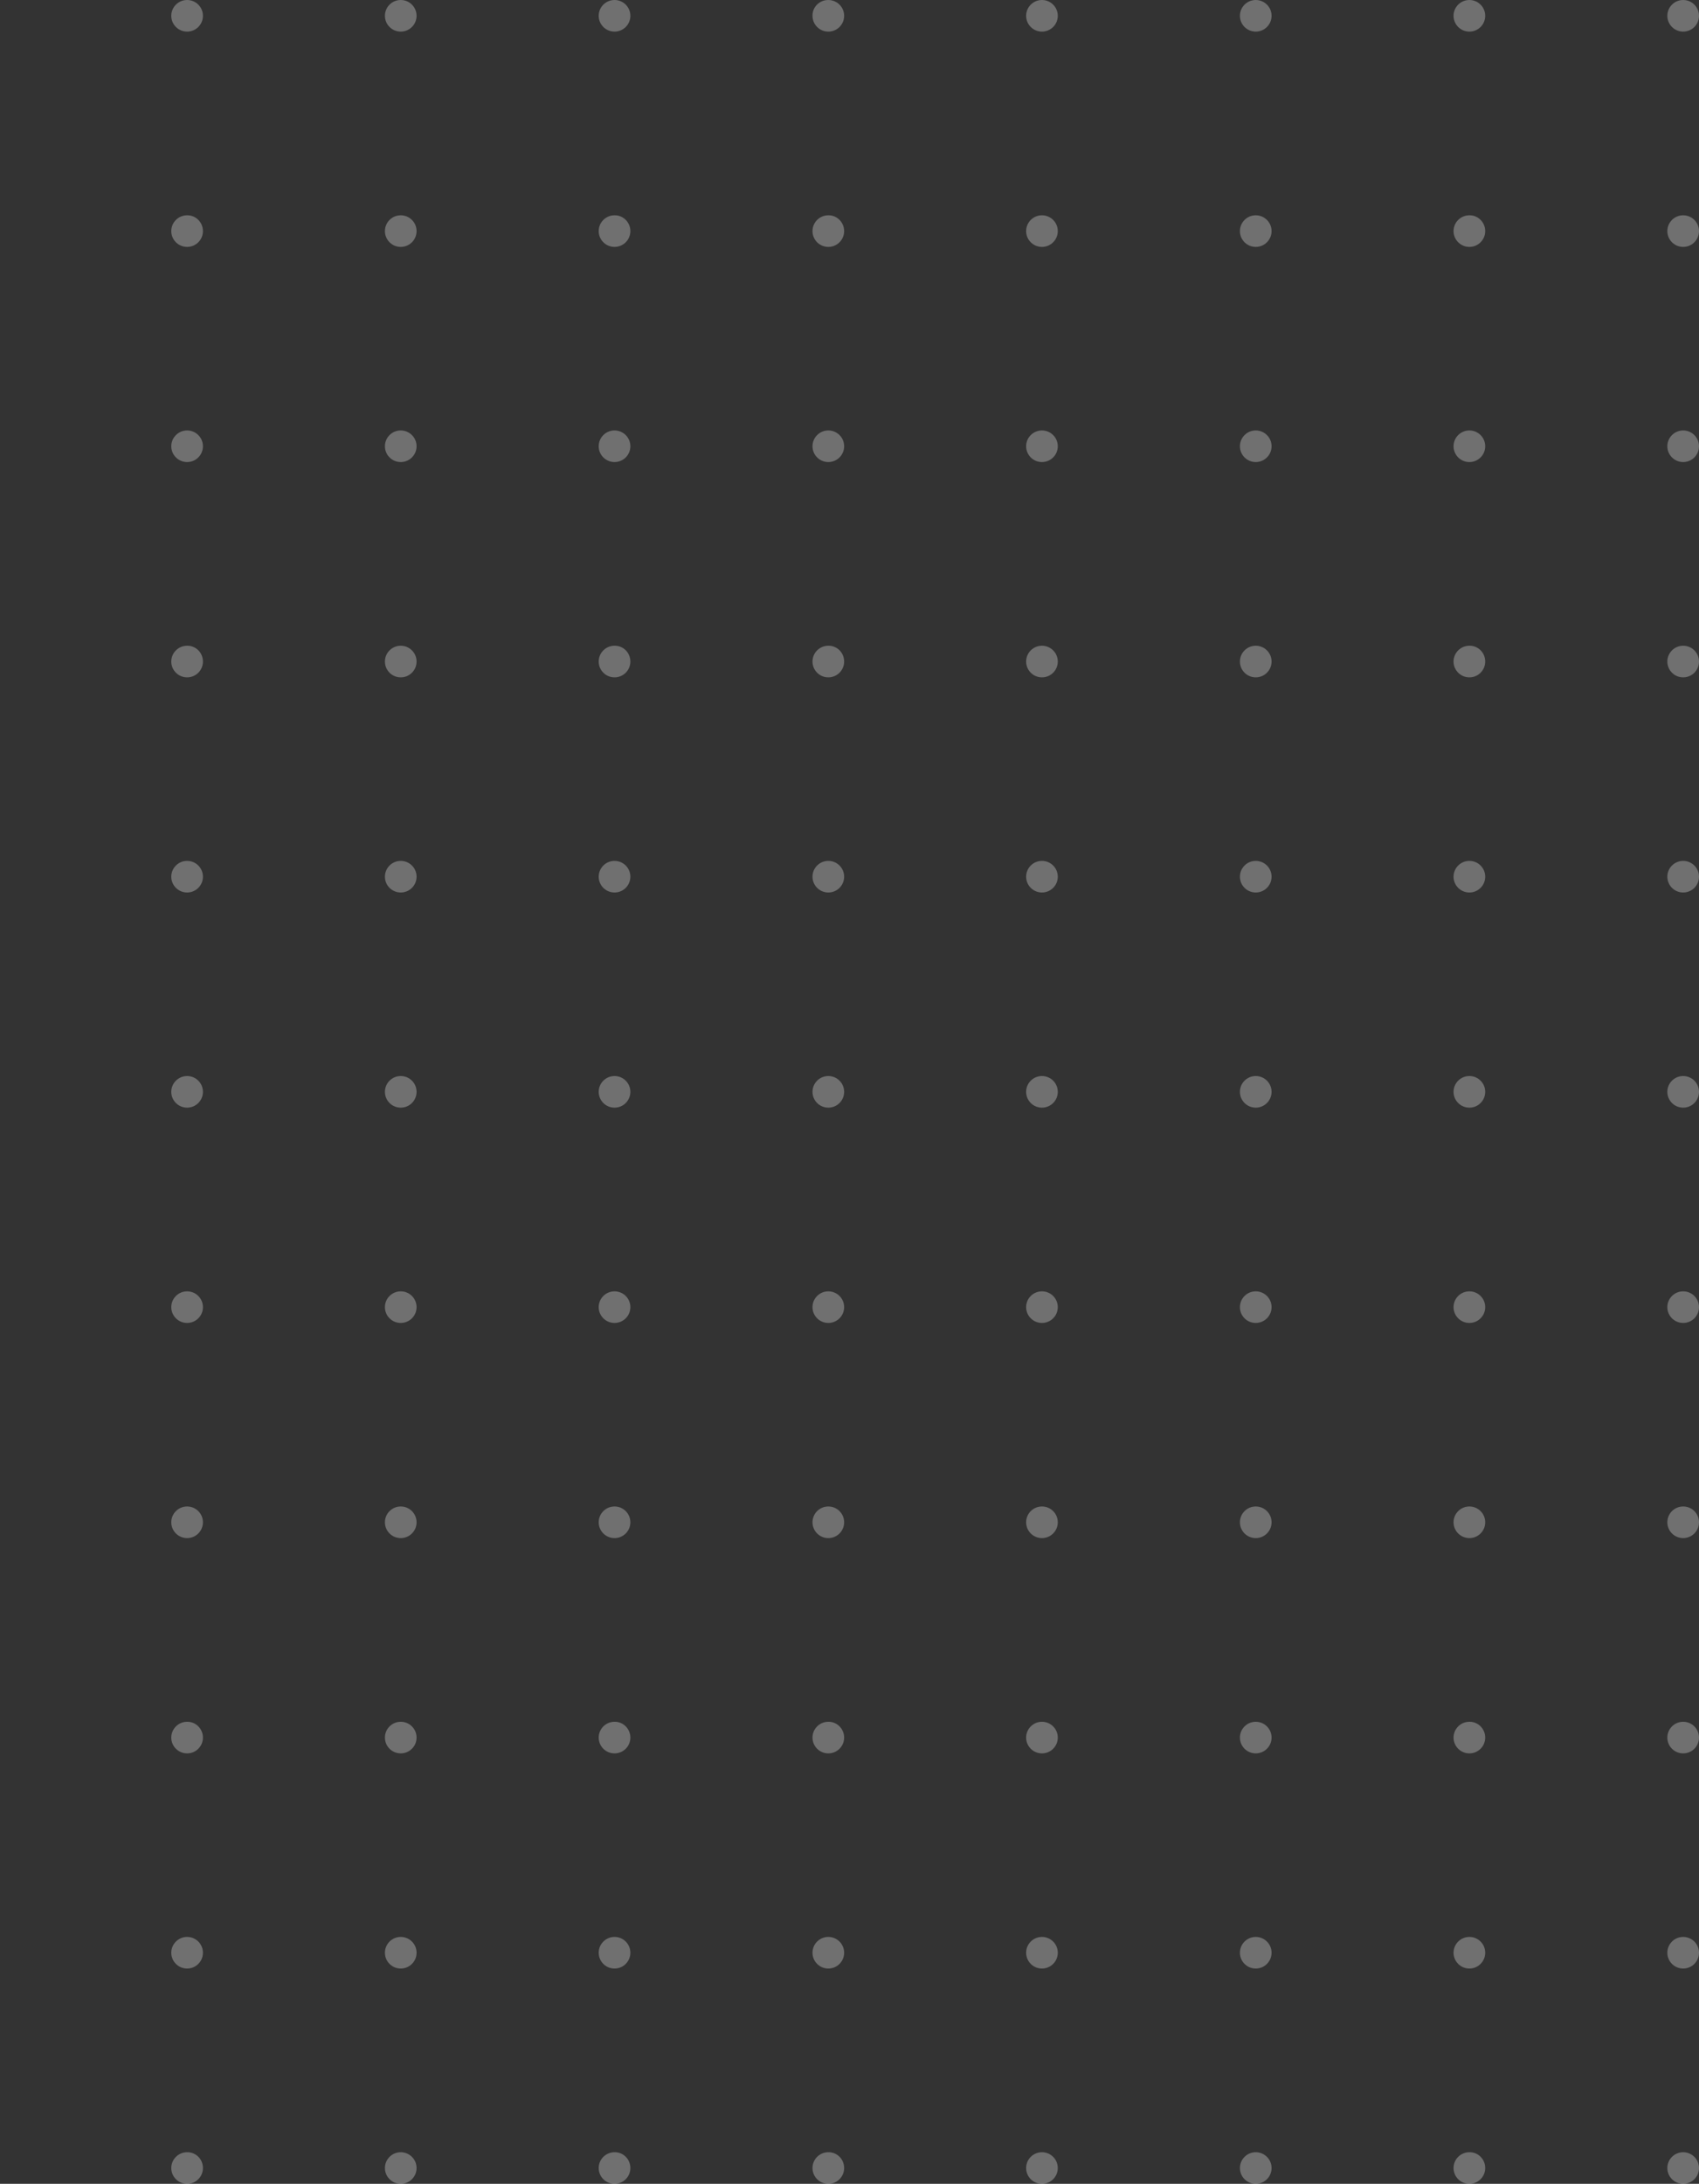 <svg width="235" height="302" viewBox="0 0 235 302" fill="none" xmlns="http://www.w3.org/2000/svg">
<rect x="0" y="0" width="235" height="302" fill="#333333" stroke="none"/>
<g clip-path="url(#clip0_3049_565)">
<path d="M28.07 2.186C28.07 3.394 27.09 4.372 25.88 4.372C24.671 4.372 23.69 3.394 23.69 2.186C23.69 0.979 24.671 0 25.88 0C27.09 0 28.07 0.979 28.07 2.186Z" fill="white" fill-opacity="0.3"/>
<path d="M55.43 4.372C56.639 4.372 57.619 3.394 57.619 2.186C57.619 0.979 56.639 0 55.43 0C54.22 0 53.24 0.979 53.24 2.186C53.24 3.394 54.22 4.372 55.43 4.372Z" fill="white" fill-opacity="0.3"/>
<path d="M87.19 2.186C87.19 3.394 86.21 4.372 85 4.372C83.79 4.372 82.81 3.394 82.81 2.186C82.81 0.979 83.79 0 85 0C86.21 0 87.19 0.979 87.19 2.186Z" fill="white" fill-opacity="0.3"/>
<path d="M116.76 2.186C116.76 3.394 115.78 4.372 114.57 4.372C113.361 4.372 112.381 3.394 112.381 2.186C112.36 0.979 113.34 0 114.55 0C115.78 0 116.76 0.979 116.76 2.186Z" fill="white" fill-opacity="0.3"/>
<path d="M144.12 4.372C145.329 4.372 146.31 3.394 146.31 2.186C146.31 0.979 145.329 0 144.12 0C142.911 0 141.93 0.979 141.93 2.186C141.93 3.394 142.911 4.372 144.12 4.372Z" fill="white" fill-opacity="0.3"/>
<path d="M173.69 4.372C174.9 4.372 175.88 3.394 175.88 2.186C175.88 0.979 174.9 0 173.69 0C172.481 0 171.501 0.979 171.501 2.186C171.501 3.394 172.481 4.372 173.69 4.372Z" fill="white" fill-opacity="0.3"/>
<path d="M205.43 2.186C205.43 3.394 204.449 4.372 203.24 4.372C202.03 4.372 201.05 3.394 201.05 2.186C201.05 0.979 202.03 0 203.24 0C204.449 0 205.43 0.979 205.43 2.186Z" fill="white" fill-opacity="0.3"/>
<path d="M232.81 4.372C234.02 4.372 235 3.394 235 2.186C235 0.979 234.02 0 232.81 0C231.601 0 230.621 0.979 230.621 2.186C230.621 3.394 231.601 4.372 232.81 4.372Z" fill="white" fill-opacity="0.3"/>
<path d="M28.07 31.959C28.07 33.167 27.09 34.145 25.88 34.145C24.671 34.145 23.69 33.167 23.69 31.959C23.69 30.752 24.671 29.773 25.88 29.773C27.09 29.752 28.07 30.752 28.07 31.959Z" fill="white" fill-opacity="0.3"/>
<path d="M55.43 34.145C56.639 34.145 57.619 33.167 57.619 31.959C57.619 30.752 56.639 29.773 55.43 29.773C54.22 29.773 53.24 30.752 53.24 31.959C53.24 33.167 54.22 34.145 55.43 34.145Z" fill="white" fill-opacity="0.3"/>
<path d="M87.19 31.959C87.19 33.167 86.21 34.145 85 34.145C83.79 34.145 82.81 33.167 82.81 31.959C82.81 30.752 83.79 29.773 85 29.773C86.21 29.752 87.19 30.752 87.19 31.959Z" fill="white" fill-opacity="0.3"/>
<path d="M116.76 31.959C116.76 33.167 115.78 34.145 114.57 34.145C113.361 34.145 112.381 33.167 112.381 31.959C112.381 30.752 113.361 29.773 114.57 29.773C115.78 29.752 116.76 30.752 116.76 31.959Z" fill="white" fill-opacity="0.3"/>
<path d="M144.12 34.145C145.329 34.145 146.31 33.167 146.31 31.959C146.31 30.752 145.329 29.773 144.12 29.773C142.911 29.773 141.93 30.752 141.93 31.959C141.93 33.167 142.911 34.145 144.12 34.145Z" fill="white" fill-opacity="0.3"/>
<path d="M173.69 34.145C174.9 34.145 175.88 33.167 175.88 31.959C175.88 30.752 174.9 29.773 173.69 29.773C172.481 29.773 171.501 30.752 171.501 31.959C171.501 33.167 172.481 34.145 173.69 34.145Z" fill="white" fill-opacity="0.3"/>
<path d="M205.43 31.959C205.43 33.167 204.449 34.145 203.24 34.145C202.03 34.145 201.05 33.167 201.05 31.959C201.05 30.752 202.03 29.773 203.24 29.773C204.449 29.752 205.43 30.752 205.43 31.959Z" fill="white" fill-opacity="0.3"/>
<path d="M232.81 34.145C234.02 34.145 235 33.167 235 31.959C235 30.752 234.02 29.773 232.81 29.773C231.601 29.773 230.621 30.752 230.621 31.959C230.621 33.167 231.601 34.145 232.81 34.145Z" fill="white" fill-opacity="0.3"/>
<path d="M28.07 61.712C28.07 62.919 27.09 63.898 25.88 63.898C24.671 63.898 23.69 62.919 23.69 61.712C23.69 60.504 24.671 59.526 25.88 59.526C27.09 59.526 28.07 60.504 28.07 61.712Z" fill="white" fill-opacity="0.3"/>
<path d="M55.43 63.898C56.639 63.898 57.619 62.919 57.619 61.712C57.619 60.504 56.639 59.526 55.43 59.526C54.22 59.526 53.24 60.504 53.24 61.712C53.24 62.919 54.22 63.898 55.43 63.898Z" fill="white" fill-opacity="0.3"/>
<path d="M87.19 61.712C87.19 62.919 86.21 63.898 85 63.898C83.79 63.898 82.81 62.919 82.81 61.712C82.81 60.504 83.79 59.526 85 59.526C86.21 59.526 87.19 60.504 87.19 61.712Z" fill="white" fill-opacity="0.3"/>
<path d="M116.76 61.712C116.76 62.919 115.78 63.898 114.57 63.898C113.361 63.898 112.381 62.919 112.381 61.712C112.381 60.504 113.361 59.526 114.57 59.526C115.78 59.526 116.76 60.504 116.76 61.712Z" fill="white" fill-opacity="0.3"/>
<path d="M144.12 63.898C145.329 63.898 146.31 62.919 146.31 61.712C146.31 60.504 145.329 59.526 144.12 59.526C142.911 59.526 141.93 60.504 141.93 61.712C141.93 62.919 142.911 63.898 144.12 63.898Z" fill="white" fill-opacity="0.3"/>
<path d="M173.69 63.898C174.9 63.898 175.88 62.919 175.88 61.712C175.88 60.504 174.9 59.526 173.69 59.526C172.481 59.526 171.501 60.504 171.501 61.712C171.501 62.919 172.481 63.898 173.69 63.898Z" fill="white" fill-opacity="0.3"/>
<path d="M205.43 61.712C205.43 62.919 204.449 63.898 203.24 63.898C202.03 63.898 201.05 62.919 201.05 61.712C201.05 60.504 202.03 59.526 203.24 59.526C204.449 59.526 205.43 60.504 205.43 61.712Z" fill="white" fill-opacity="0.3"/>
<path d="M232.81 63.898C234.02 63.898 235 62.919 235 61.712C235 60.504 234.02 59.526 232.81 59.526C231.601 59.526 230.621 60.504 230.621 61.712C230.621 62.919 231.601 63.898 232.81 63.898Z" fill="white" fill-opacity="0.3"/>
<path d="M28.07 91.485C28.07 92.692 27.09 93.671 25.88 93.671C24.671 93.671 23.69 92.692 23.69 91.485C23.69 90.277 24.671 89.299 25.88 89.299C27.09 89.278 28.07 90.257 28.07 91.485Z" fill="white" fill-opacity="0.3"/>
<path d="M55.43 93.671C56.639 93.671 57.619 92.692 57.619 91.485C57.619 90.278 56.639 89.299 55.43 89.299C54.22 89.299 53.24 90.278 53.24 91.485C53.24 92.692 54.22 93.671 55.43 93.671Z" fill="white" fill-opacity="0.3"/>
<path d="M87.19 91.485C87.19 92.692 86.21 93.671 85 93.671C83.79 93.671 82.81 92.692 82.81 91.485C82.81 90.277 83.79 89.299 85 89.299C86.21 89.278 87.19 90.257 87.19 91.485Z" fill="white" fill-opacity="0.3"/>
<path d="M116.76 91.485C116.76 92.692 115.78 93.671 114.57 93.671C113.361 93.671 112.381 92.692 112.381 91.485C112.381 90.277 113.361 89.299 114.57 89.299C115.78 89.278 116.76 90.257 116.76 91.485Z" fill="white" fill-opacity="0.3"/>
<path d="M144.12 93.671C145.329 93.671 146.31 92.692 146.31 91.485C146.31 90.278 145.329 89.299 144.12 89.299C142.911 89.299 141.93 90.278 141.93 91.485C141.93 92.692 142.911 93.671 144.12 93.671Z" fill="white" fill-opacity="0.3"/>
<path d="M173.69 93.671C174.9 93.671 175.88 92.692 175.88 91.485C175.88 90.278 174.9 89.299 173.69 89.299C172.481 89.299 171.501 90.278 171.501 91.485C171.501 92.692 172.481 93.671 173.69 93.671Z" fill="white" fill-opacity="0.3"/>
<path d="M205.43 91.485C205.43 92.692 204.449 93.671 203.24 93.671C202.03 93.671 201.05 92.692 201.05 91.485C201.05 90.277 202.03 89.299 203.24 89.299C204.449 89.278 205.43 90.257 205.43 91.485Z" fill="white" fill-opacity="0.3"/>
<path d="M232.81 93.671C234.02 93.671 235 92.692 235 91.485C235 90.278 234.02 89.299 232.81 89.299C231.601 89.299 230.621 90.278 230.621 91.485C230.621 92.692 231.601 93.671 232.81 93.671Z" fill="white" fill-opacity="0.3"/>
<path d="M28.07 121.237C28.07 122.445 27.09 123.423 25.88 123.423C24.671 123.423 23.69 122.445 23.69 121.237C23.69 120.03 24.671 119.051 25.88 119.051C27.09 119.051 28.07 120.03 28.07 121.237Z" fill="white" fill-opacity="0.3"/>
<path d="M55.43 123.423C56.639 123.423 57.619 122.445 57.619 121.237C57.619 120.03 56.639 119.051 55.43 119.051C54.22 119.051 53.24 120.03 53.24 121.237C53.24 122.445 54.22 123.423 55.43 123.423Z" fill="white" fill-opacity="0.3"/>
<path d="M87.19 121.237C87.19 122.445 86.21 123.423 85 123.423C83.79 123.423 82.81 122.445 82.81 121.237C82.81 120.03 83.79 119.051 85 119.051C86.21 119.051 87.19 120.03 87.19 121.237Z" fill="white" fill-opacity="0.3"/>
<path d="M116.76 121.237C116.76 122.445 115.78 123.423 114.57 123.423C113.361 123.423 112.381 122.445 112.381 121.237C112.381 120.03 113.361 119.051 114.57 119.051C115.78 119.051 116.76 120.03 116.76 121.237Z" fill="white" fill-opacity="0.3"/>
<path d="M144.12 123.423C145.329 123.423 146.31 122.445 146.31 121.237C146.31 120.03 145.329 119.051 144.12 119.051C142.911 119.051 141.93 120.03 141.93 121.237C141.93 122.445 142.911 123.423 144.12 123.423Z" fill="white" fill-opacity="0.3"/>
<path d="M173.69 123.423C174.9 123.423 175.88 122.445 175.88 121.237C175.88 120.03 174.9 119.051 173.69 119.051C172.481 119.051 171.501 120.03 171.501 121.237C171.501 122.445 172.481 123.423 173.69 123.423Z" fill="white" fill-opacity="0.3"/>
<path d="M205.43 121.237C205.43 122.445 204.449 123.423 203.24 123.423C202.03 123.423 201.05 122.445 201.05 121.237C201.05 120.03 202.03 119.051 203.24 119.051C204.449 119.051 205.43 120.03 205.43 121.237Z" fill="white" fill-opacity="0.3"/>
<path d="M232.81 123.423C234.02 123.423 235 122.445 235 121.237C235 120.03 234.02 119.051 232.81 119.051C231.601 119.051 230.621 120.03 230.621 121.237C230.621 122.445 231.601 123.423 232.81 123.423Z" fill="white" fill-opacity="0.3"/>
<path d="M28.07 150.99C28.07 152.197 27.09 153.176 25.88 153.176C24.671 153.176 23.69 152.197 23.69 150.99C23.69 149.782 24.671 148.803 25.88 148.803C27.09 148.803 28.07 149.782 28.07 150.99Z" fill="white" fill-opacity="0.3"/>
<path d="M55.43 153.176C56.639 153.176 57.619 152.197 57.619 150.99C57.619 149.782 56.639 148.803 55.43 148.803C54.22 148.803 53.24 149.782 53.24 150.99C53.24 152.197 54.22 153.176 55.43 153.176Z" fill="white" fill-opacity="0.3"/>
<path d="M87.19 150.99C87.19 152.197 86.21 153.176 85 153.176C83.79 153.176 82.81 152.197 82.81 150.99C82.81 149.782 83.79 148.803 85 148.803C86.21 148.803 87.19 149.782 87.19 150.99Z" fill="white" fill-opacity="0.3"/>
<path d="M116.76 150.99C116.76 152.197 115.78 153.176 114.57 153.176C113.361 153.176 112.381 152.197 112.381 150.99C112.381 149.782 113.361 148.803 114.57 148.803C115.78 148.803 116.76 149.782 116.76 150.99Z" fill="white" fill-opacity="0.3"/>
<path d="M144.12 153.176C145.329 153.176 146.31 152.197 146.31 150.99C146.31 149.782 145.329 148.803 144.12 148.803C142.911 148.803 141.93 149.782 141.93 150.99C141.93 152.197 142.911 153.176 144.12 153.176Z" fill="white" fill-opacity="0.3"/>
<path d="M173.69 153.176C174.9 153.176 175.88 152.197 175.88 150.99C175.88 149.782 174.9 148.803 173.69 148.803C172.481 148.803 171.501 149.782 171.501 150.99C171.501 152.197 172.481 153.176 173.69 153.176Z" fill="white" fill-opacity="0.3"/>
<path d="M205.43 150.99C205.43 152.197 204.449 153.176 203.24 153.176C202.03 153.176 201.05 152.197 201.05 150.99C201.05 149.782 202.03 148.803 203.24 148.803C204.449 148.803 205.43 149.782 205.43 150.99Z" fill="white" fill-opacity="0.3"/>
<path d="M232.81 153.176C234.02 153.176 235 152.197 235 150.99C235 149.782 234.02 148.803 232.81 148.803C231.601 148.803 230.621 149.782 230.621 150.99C230.621 152.197 231.601 153.176 232.81 153.176Z" fill="white" fill-opacity="0.3"/>
<path d="M28.07 180.763C28.07 181.97 27.09 182.949 25.88 182.949C24.671 182.949 23.69 181.97 23.69 180.763C23.69 179.555 24.671 178.577 25.88 178.577C27.09 178.577 28.07 179.555 28.07 180.763Z" fill="white" fill-opacity="0.3"/>
<path d="M55.43 182.949C56.639 182.949 57.619 181.97 57.619 180.763C57.619 179.555 56.639 178.577 55.43 178.577C54.22 178.577 53.24 179.555 53.24 180.763C53.24 181.97 54.22 182.949 55.43 182.949Z" fill="white" fill-opacity="0.3"/>
<path d="M87.19 180.763C87.19 181.97 86.21 182.949 85 182.949C83.79 182.949 82.81 181.97 82.81 180.763C82.81 179.555 83.79 178.577 85 178.577C86.21 178.577 87.19 179.555 87.19 180.763Z" fill="white" fill-opacity="0.3"/>
<path d="M116.76 180.763C116.76 181.97 115.78 182.949 114.57 182.949C113.361 182.949 112.381 181.97 112.381 180.763C112.381 179.555 113.361 178.577 114.57 178.577C115.78 178.577 116.76 179.555 116.76 180.763Z" fill="white" fill-opacity="0.3"/>
<path d="M144.12 182.949C145.329 182.949 146.31 181.97 146.31 180.763C146.31 179.555 145.329 178.577 144.12 178.577C142.911 178.577 141.93 179.555 141.93 180.763C141.93 181.97 142.911 182.949 144.12 182.949Z" fill="white" fill-opacity="0.3"/>
<path d="M173.69 182.949C174.9 182.949 175.88 181.97 175.88 180.763C175.88 179.555 174.9 178.577 173.69 178.577C172.481 178.577 171.501 179.555 171.501 180.763C171.501 181.97 172.481 182.949 173.69 182.949Z" fill="white" fill-opacity="0.3"/>
<path d="M205.43 180.763C205.43 181.97 204.449 182.949 203.24 182.949C202.03 182.949 201.05 181.97 201.05 180.763C201.05 179.555 202.03 178.577 203.24 178.577C204.449 178.577 205.43 179.555 205.43 180.763Z" fill="white" fill-opacity="0.3"/>
<path d="M232.81 182.949C234.02 182.949 235 181.97 235 180.763C235 179.555 234.02 178.577 232.81 178.577C231.601 178.577 230.621 179.555 230.621 180.763C230.621 181.97 231.601 182.949 232.81 182.949Z" fill="white" fill-opacity="0.3"/>
<path d="M28.07 210.515C28.07 211.723 27.09 212.701 25.88 212.701C24.671 212.701 23.69 211.723 23.69 210.515C23.69 209.308 24.671 208.329 25.88 208.329C27.09 208.329 28.07 209.308 28.07 210.515Z" fill="white" fill-opacity="0.3"/>
<path d="M55.43 212.701C56.639 212.701 57.619 211.723 57.619 210.515C57.619 209.308 56.639 208.329 55.43 208.329C54.22 208.329 53.24 209.308 53.24 210.515C53.24 211.723 54.22 212.701 55.43 212.701Z" fill="white" fill-opacity="0.3"/>
<path d="M87.19 210.515C87.19 211.723 86.21 212.701 85 212.701C83.79 212.701 82.81 211.723 82.81 210.515C82.81 209.308 83.79 208.329 85 208.329C86.21 208.329 87.19 209.308 87.19 210.515Z" fill="white" fill-opacity="0.3"/>
<path d="M116.76 210.515C116.76 211.723 115.78 212.701 114.57 212.701C113.361 212.701 112.381 211.723 112.381 210.515C112.381 209.308 113.361 208.329 114.57 208.329C115.78 208.329 116.76 209.308 116.76 210.515Z" fill="white" fill-opacity="0.3"/>
<path d="M144.12 212.701C145.329 212.701 146.31 211.723 146.31 210.515C146.31 209.308 145.329 208.329 144.12 208.329C142.911 208.329 141.93 209.308 141.93 210.515C141.93 211.723 142.911 212.701 144.12 212.701Z" fill="white" fill-opacity="0.3"/>
<path d="M173.69 212.701C174.9 212.701 175.88 211.723 175.88 210.515C175.88 209.308 174.9 208.329 173.69 208.329C172.481 208.329 171.501 209.308 171.501 210.515C171.501 211.723 172.481 212.701 173.69 212.701Z" fill="white" fill-opacity="0.3"/>
<path d="M205.43 210.515C205.43 211.723 204.449 212.701 203.24 212.701C202.03 212.701 201.05 211.723 201.05 210.515C201.05 209.308 202.03 208.329 203.24 208.329C204.449 208.329 205.43 209.308 205.43 210.515Z" fill="white" fill-opacity="0.3"/>
<path d="M232.81 212.701C234.02 212.701 235 211.723 235 210.515C235 209.308 234.02 208.329 232.81 208.329C231.601 208.329 230.621 209.308 230.621 210.515C230.621 211.723 231.601 212.701 232.81 212.701Z" fill="white" fill-opacity="0.3"/>
<path d="M28.07 240.288C28.07 241.496 27.09 242.474 25.88 242.474C24.671 242.474 23.69 241.496 23.69 240.288C23.69 239.081 24.671 238.102 25.88 238.102C27.09 238.081 28.07 239.081 28.07 240.288Z" fill="white" fill-opacity="0.3"/>
<path d="M55.43 242.474C56.639 242.474 57.619 241.496 57.619 240.288C57.619 239.081 56.639 238.102 55.43 238.102C54.22 238.102 53.24 239.081 53.24 240.288C53.24 241.496 54.22 242.474 55.43 242.474Z" fill="white" fill-opacity="0.3"/>
<path d="M87.19 240.288C87.19 241.496 86.21 242.474 85 242.474C83.79 242.474 82.81 241.496 82.81 240.288C82.81 239.081 83.79 238.102 85 238.102C86.21 238.081 87.19 239.081 87.19 240.288Z" fill="white" fill-opacity="0.3"/>
<path d="M116.76 240.288C116.76 241.496 115.78 242.474 114.57 242.474C113.361 242.474 112.381 241.496 112.381 240.288C112.381 239.081 113.361 238.102 114.57 238.102C115.78 238.081 116.76 239.081 116.76 240.288Z" fill="white" fill-opacity="0.3"/>
<path d="M144.12 242.474C145.329 242.474 146.31 241.496 146.31 240.288C146.31 239.081 145.329 238.102 144.12 238.102C142.911 238.102 141.93 239.081 141.93 240.288C141.93 241.496 142.911 242.474 144.12 242.474Z" fill="white" fill-opacity="0.3"/>
<path d="M173.69 242.474C174.9 242.474 175.88 241.496 175.88 240.288C175.88 239.081 174.9 238.102 173.69 238.102C172.481 238.102 171.501 239.081 171.501 240.288C171.501 241.496 172.481 242.474 173.69 242.474Z" fill="white" fill-opacity="0.3"/>
<path d="M205.43 240.288C205.43 241.496 204.449 242.474 203.24 242.474C202.03 242.474 201.05 241.496 201.05 240.288C201.05 239.081 202.03 238.102 203.24 238.102C204.449 238.081 205.43 239.081 205.43 240.288Z" fill="white" fill-opacity="0.3"/>
<path d="M232.81 242.474C234.02 242.474 235 241.496 235 240.288C235 239.081 234.02 238.102 232.81 238.102C231.601 238.102 230.621 239.081 230.621 240.288C230.621 241.496 231.601 242.474 232.81 242.474Z" fill="white" fill-opacity="0.3"/>
<path d="M28.07 270.041C28.07 271.248 27.09 272.227 25.88 272.227C24.671 272.227 23.69 271.248 23.69 270.041C23.69 268.833 24.671 267.854 25.88 267.854C27.09 267.854 28.07 268.833 28.07 270.041Z" fill="white" fill-opacity="0.3"/>
<path d="M55.43 272.227C56.639 272.227 57.619 271.248 57.619 270.041C57.619 268.833 56.639 267.854 55.43 267.854C54.22 267.854 53.24 268.833 53.24 270.041C53.24 271.248 54.22 272.227 55.43 272.227Z" fill="white" fill-opacity="0.3"/>
<path d="M87.19 270.041C87.19 271.248 86.21 272.227 85 272.227C83.79 272.227 82.81 271.248 82.81 270.041C82.81 268.833 83.79 267.854 85 267.854C86.21 267.854 87.19 268.833 87.19 270.041Z" fill="white" fill-opacity="0.3"/>
<path d="M116.76 270.041C116.76 271.248 115.78 272.227 114.57 272.227C113.361 272.227 112.381 271.248 112.381 270.041C112.381 268.833 113.361 267.854 114.57 267.854C115.78 267.854 116.76 268.833 116.76 270.041Z" fill="white" fill-opacity="0.3"/>
<path d="M144.12 272.227C145.329 272.227 146.31 271.248 146.31 270.041C146.31 268.833 145.329 267.854 144.12 267.854C142.911 267.854 141.93 268.833 141.93 270.041C141.93 271.248 142.911 272.227 144.12 272.227Z" fill="white" fill-opacity="0.3"/>
<path d="M173.69 272.227C174.9 272.227 175.88 271.248 175.88 270.041C175.88 268.833 174.9 267.854 173.69 267.854C172.481 267.854 171.501 268.833 171.501 270.041C171.501 271.248 172.481 272.227 173.69 272.227Z" fill="white" fill-opacity="0.3"/>
<path d="M205.43 270.041C205.43 271.248 204.449 272.227 203.24 272.227C202.03 272.227 201.05 271.248 201.05 270.041C201.05 268.833 202.03 267.854 203.24 267.854C204.449 267.854 205.43 268.833 205.43 270.041Z" fill="white" fill-opacity="0.3"/>
<path d="M232.81 272.227C234.02 272.227 235 271.248 235 270.041C235 268.833 234.02 267.854 232.81 267.854C231.601 267.854 230.621 268.833 230.621 270.041C230.621 271.248 231.601 272.227 232.81 272.227Z" fill="white" fill-opacity="0.3"/>
<path d="M28.07 299.814C28.07 301.022 27.09 302 25.88 302C24.671 302 23.69 301.022 23.69 299.814C23.69 298.606 24.671 297.628 25.88 297.628C27.09 297.607 28.07 298.586 28.07 299.814Z" fill="white" fill-opacity="0.3"/>
<path d="M55.43 302C56.639 302 57.619 301.021 57.619 299.814C57.619 298.606 56.639 297.628 55.43 297.628C54.22 297.628 53.24 298.606 53.24 299.814C53.24 301.021 54.22 302 55.43 302Z" fill="white" fill-opacity="0.3"/>
<path d="M87.19 299.814C87.19 301.022 86.21 302 85 302C83.79 302 82.81 301.022 82.81 299.814C82.81 298.606 83.79 297.628 85 297.628C86.21 297.607 87.19 298.586 87.19 299.814Z" fill="white" fill-opacity="0.3"/>
<path d="M116.76 299.814C116.76 301.022 115.78 302 114.57 302C113.361 302 112.381 301.022 112.381 299.814C112.381 298.606 113.361 297.628 114.57 297.628C115.78 297.607 116.76 298.586 116.76 299.814Z" fill="white" fill-opacity="0.3"/>
<path d="M144.12 302C145.329 302 146.31 301.021 146.31 299.814C146.31 298.606 145.329 297.628 144.12 297.628C142.911 297.628 141.93 298.606 141.93 299.814C141.93 301.021 142.911 302 144.12 302Z" fill="white" fill-opacity="0.3"/>
<path d="M173.69 302C174.9 302 175.88 301.021 175.88 299.814C175.88 298.606 174.9 297.628 173.69 297.628C172.481 297.628 171.501 298.606 171.501 299.814C171.501 301.021 172.481 302 173.69 302Z" fill="white" fill-opacity="0.3"/>
<path d="M205.43 299.814C205.43 301.022 204.449 302 203.24 302C202.03 302 201.05 301.022 201.05 299.814C201.05 298.606 202.03 297.628 203.24 297.628C204.449 297.607 205.43 298.586 205.43 299.814Z" fill="white" fill-opacity="0.3"/>
<path d="M232.81 302C234.02 302 235 301.021 235 299.814C235 298.606 234.02 297.628 232.81 297.628C231.601 297.628 230.621 298.606 230.621 299.814C230.621 301.021 231.601 302 232.81 302Z" fill="white" fill-opacity="0.3"/>
</g>
<defs>
<clipPath id="clip0_3049_565">
<rect width="300" height="302" fill="white" transform="translate(-65)"/>
</clipPath>
</defs>
</svg>
